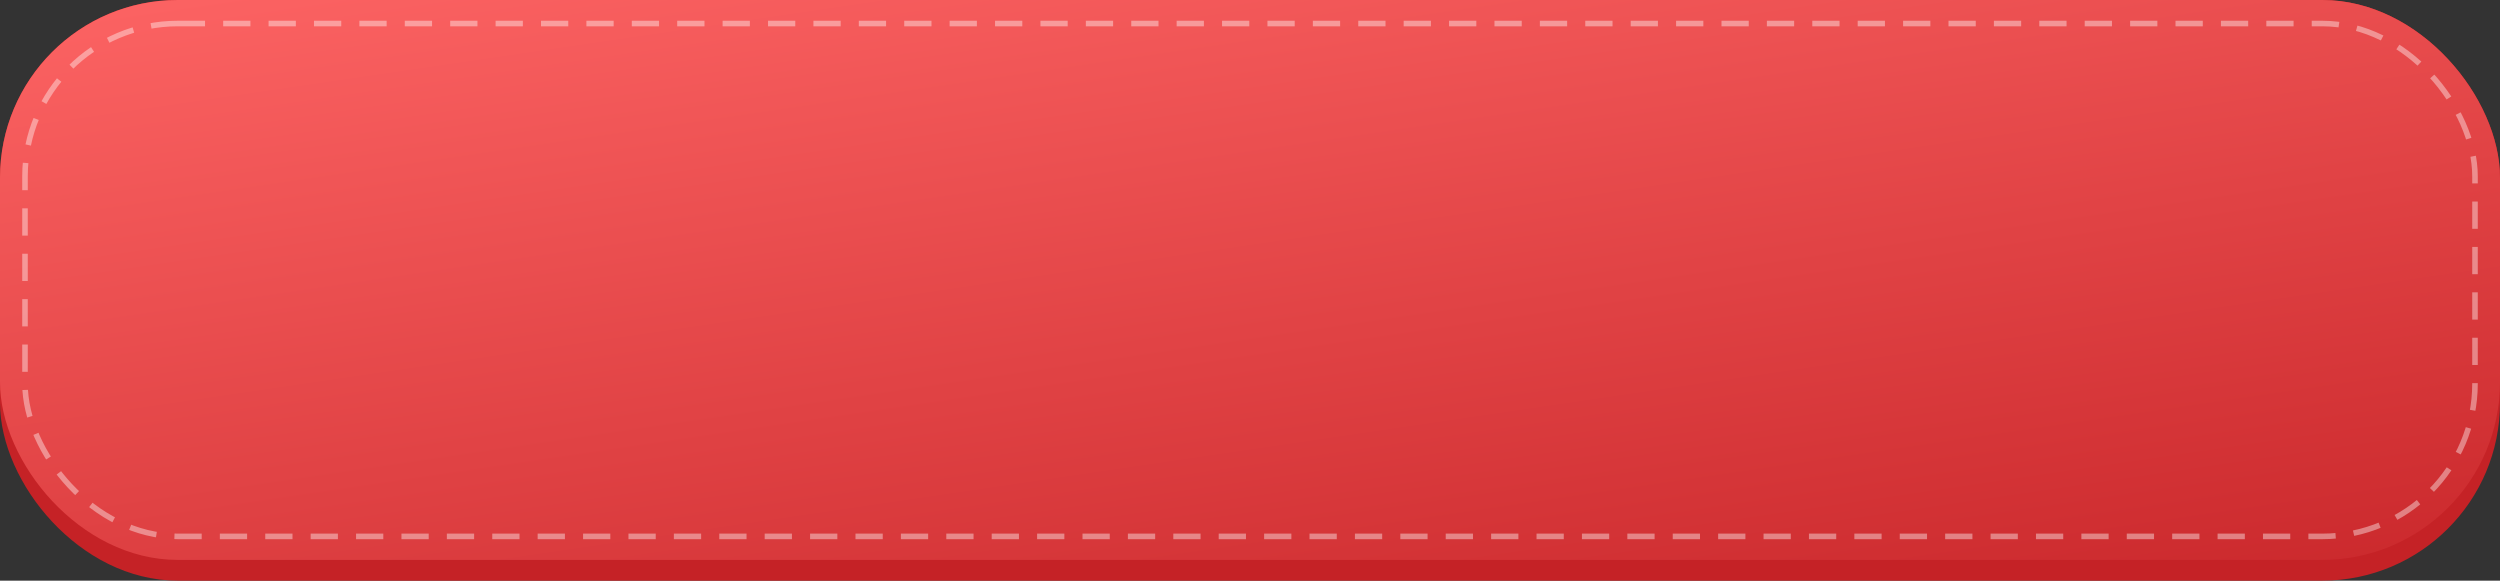 <svg width="310" height="72" viewBox="0 0 310 72" fill="none" xmlns="http://www.w3.org/2000/svg">
<rect x="0" y="0" width="310" height="72" fill="#333333" stroke="none"/>
<rect width="310" height="72" rx="22.044" fill="#C52226"/>
<rect width="310" height="69.429" rx="22.044" fill="url(#paint0_linear_160_1925)"/>
<rect x="3.1" y="2.917" width="303.8" height="63.597" rx="18.944" stroke="white" stroke-opacity="0.4" stroke-width="0.689" stroke-dasharray="3.38 2.25"/>
<defs>
<linearGradient id="paint0_linear_160_1925" x1="181.202" y1="101.571" x2="163.297" y2="-20.517" gradientUnits="userSpaceOnUse">
<stop stop-color="#C52226"/>
<stop offset="1" stop-color="#FB6262"/>
</linearGradient>
</defs>
</svg>
